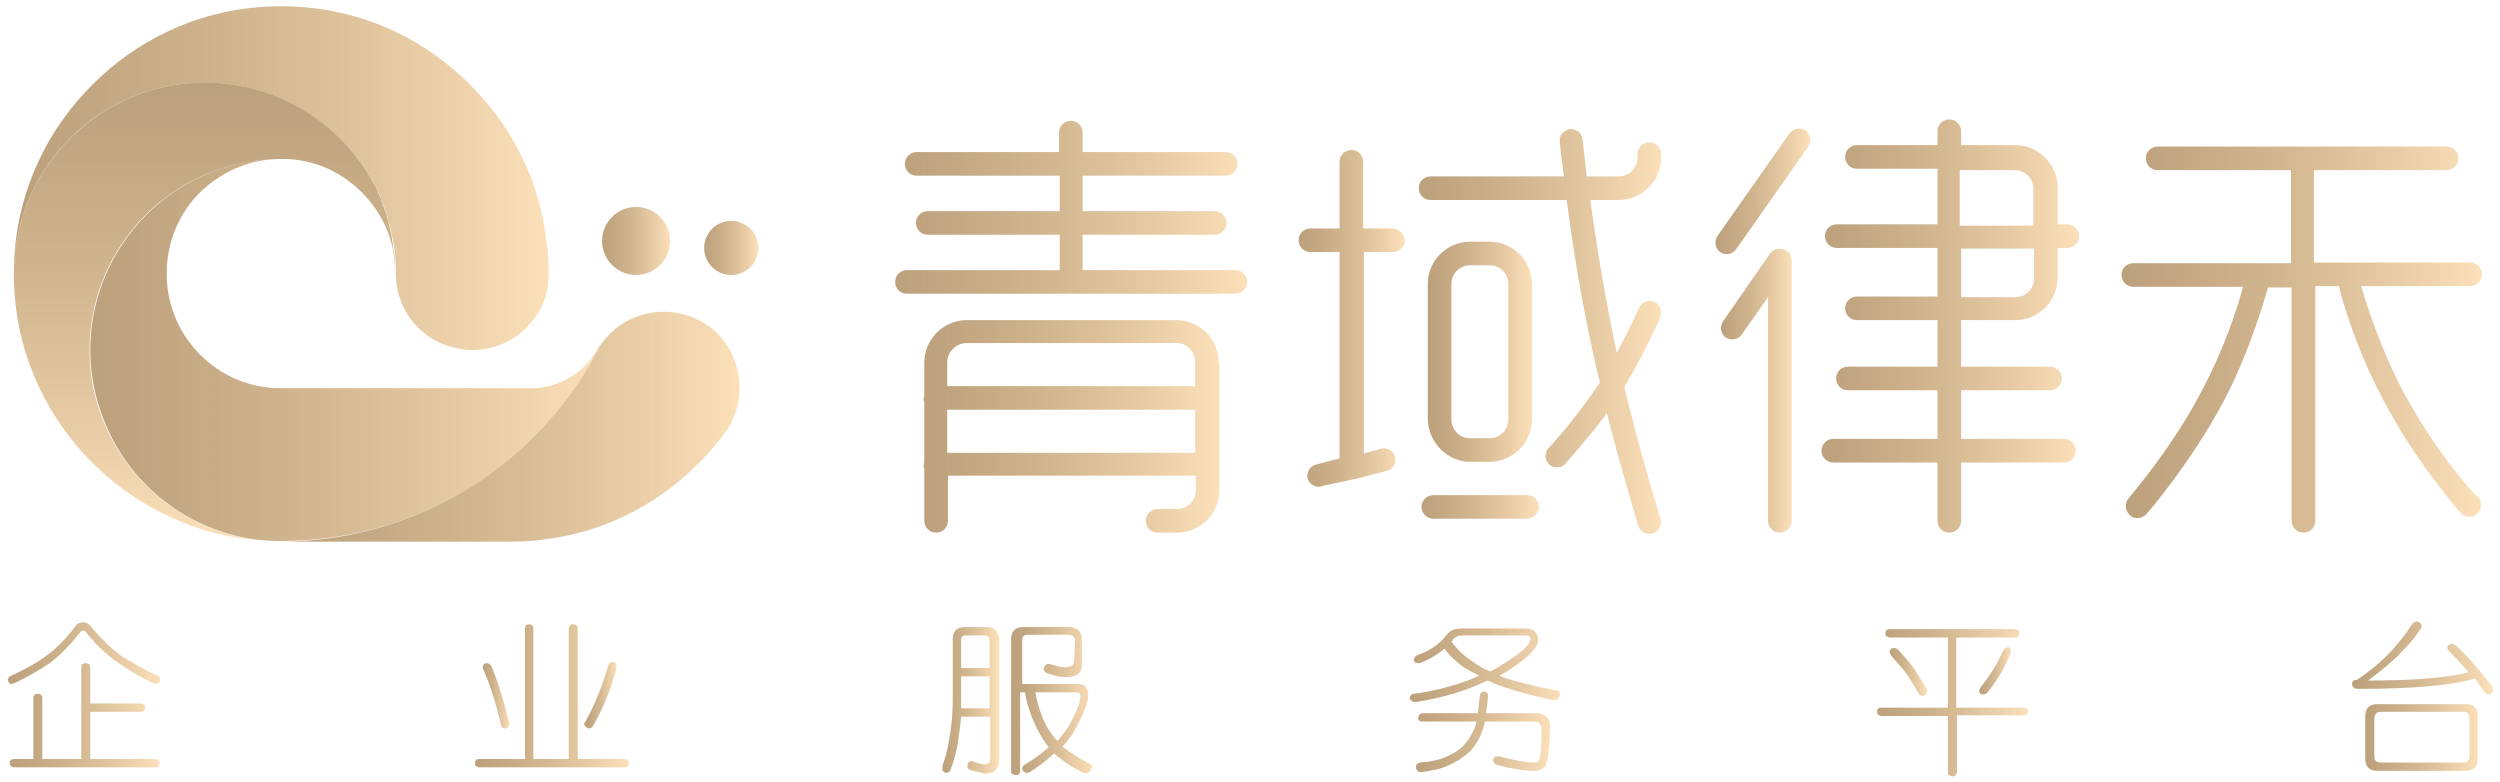 <?xml version="1.0" encoding="utf-8"?>
<!-- Generator: Adobe Illustrator 21.0.0, SVG Export Plug-In . SVG Version: 6.00 Build 0)  -->
<svg version="1.1" xmlns="http://www.w3.org/2000/svg" xmlns:xlink="http://www.w3.org/1999/xlink" x="0px" y="0px"
	 viewBox="0 0 360 112.6" style="enable-background:new 0 0 360 112.6;" xml:space="preserve">
<style type="text/css">
	.st0{fill:url(#SVGID_1_);}
	.st1{fill:url(#SVGID_2_);}
	.st2{fill:url(#SVGID_3_);}
	.st3{fill:url(#SVGID_4_);}
	.st4{fill:url(#SVGID_5_);}
	.st5{fill:url(#SVGID_6_);}
	.st6{fill:url(#SVGID_7_);}
	.st7{fill:url(#SVGID_8_);}
	.st8{fill:url(#SVGID_9_);}
	.st9{fill:url(#SVGID_10_);}
	.st10{fill:url(#SVGID_11_);}
	.st11{fill:url(#SVGID_12_);}
	.st12{fill:url(#SVGID_13_);}
	.st13{fill:url(#SVGID_14_);}
	.st14{fill:url(#SVGID_15_);}
	.st15{fill:url(#SVGID_16_);}
	.st16{fill:url(#SVGID_17_);}
	.st17{fill:url(#SVGID_18_);}
	.st18{fill:url(#SVGID_19_);}
	.st19{fill:url(#SVGID_20_);}
	.st20{fill:url(#SVGID_21_);}
	.st21{fill:url(#SVGID_22_);}
	.st22{fill:url(#SVGID_23_);}
	.st23{fill:url(#SVGID_24_);}
	.st24{fill:url(#SVGID_25_);}
	.st25{fill:url(#SVGID_26_);}
	.st26{fill:url(#SVGID_27_);}
	.st27{fill:url(#SVGID_28_);}
	.st28{fill:url(#SVGID_29_);}
	.st29{fill:url(#SVGID_30_);}
</style>
<g id="图层_1">
	<g>
		<g>
			<linearGradient id="SVGID_1_" gradientUnits="userSpaceOnUse" x1="1.954" y1="25.65" x2="78.992" y2="25.65">
				<stop  offset="0" style="stop-color:#8F6225;stop-opacity:0.6"/>
				<stop  offset="1" style="stop-color:#FBD8A8;stop-opacity:0.8"/>
			</linearGradient>
			<path class="st0" d="M79,39.4c0,0.2,0,0.4,0,0.6c-0.1,2.8-1.3,5.3-3.2,7.2c-2,2-4.7,3.2-7.8,3.2c-0.4,0-0.7,0-1.1-0.1
				c-5.6-0.5-9.9-5.2-9.9-10.9v0c0-0.2,0-0.3,0-0.5c0-2.1-0.3-4.1-0.8-6.1c-0.1-0.5-0.3-1-0.4-1.5c-0.1-0.2-0.1-0.5-0.2-0.7
				c-0.1-0.2-0.1-0.4-0.2-0.6c-0.1-0.2-0.1-0.4-0.2-0.5c-0.1-0.2-0.1-0.3-0.2-0.5c-0.1-0.2-0.2-0.4-0.2-0.6c-0.3-0.7-0.7-1.4-1-2.1
				C49,17.7,39.9,11.9,29.5,11.9c-15,0-27.1,11.9-27.5,26.8c0.1-5.7,1.4-11,3.7-15.8c1.9-4,4.5-7.6,7.6-10.7
				c3.1-3.1,6.7-5.7,10.7-7.6c5-2.4,10.6-3.7,16.5-3.7C46.4,0.9,52,2.2,57,4.6c0,0,0,0,0,0c4,1.9,7.6,4.5,10.7,7.6
				c3.1,3.1,5.7,6.7,7.6,10.7c1.7,3.5,2.8,7.3,3.3,11.2C78.9,35.9,79,37.6,79,39.4z"/>
			<linearGradient id="SVGID_2_" gradientUnits="userSpaceOnUse" x1="29.446" y1="11.898" x2="29.446" y2="77.918">
				<stop  offset="0" style="stop-color:#8F6225;stop-opacity:0.6"/>
				<stop  offset="1" style="stop-color:#FBD8A8;stop-opacity:0.8"/>
			</linearGradient>
			<path class="st1" d="M56.9,38.4c-0.2-4.2-2-7.9-4.8-10.7c-2.8-2.8-6.5-4.6-10.7-4.8c-0.3,0-0.6,0-1,0c-0.2,0-0.3,0-0.5,0
				c-15,0.3-27,12.5-27,27.5c0,4.8,1.2,9.2,3.4,13.2c4.5,8.3,13.2,14,23.2,14.3C34,77.8,28.7,76.5,24,74.2
				c-8-3.8-14.5-10.3-18.3-18.3C3.4,51.1,2.1,45.8,2,40.1c0-0.1,0-0.2,0-0.4v-0.3c0-0.2,0-0.5,0-0.7c0.4-14.9,12.6-26.8,27.5-26.8
				c10.4,0,19.5,5.8,24.2,14.3c0.4,0.7,0.7,1.4,1,2.1c0.1,0.2,0.2,0.4,0.2,0.6c0.1,0.2,0.1,0.3,0.2,0.5c0.1,0.2,0.1,0.4,0.2,0.5
				c0.1,0.2,0.1,0.4,0.2,0.6c0.1,0.2,0.2,0.5,0.2,0.7c0.2,0.5,0.3,1,0.4,1.5c0.1,0.5,0.2,0.9,0.3,1.4c0,0.2,0.1,0.5,0.1,0.7
				c0.1,0.5,0.1,0.9,0.2,1.4C56.9,37,56.9,37.7,56.9,38.4z"/>
			<linearGradient id="SVGID_3_" gradientUnits="userSpaceOnUse" x1="12.949" y1="50.42" x2="86.361" y2="50.42">
				<stop  offset="0" style="stop-color:#8F6225;stop-opacity:0.6"/>
				<stop  offset="1" style="stop-color:#FBD8A8;stop-opacity:0.8"/>
			</linearGradient>
			<path class="st2" d="M86.4,49.8C78,66.3,61,77.6,41.3,77.9c-0.3,0-0.5,0-0.8,0h0c-0.3,0-0.6,0-0.8,0c0,0-0.1,0-0.1,0
				c-10-0.3-18.7-6-23.2-14.3c-2.1-3.9-3.4-8.4-3.4-13.2c0-15,12.1-27.3,27-27.5c-0.5,0-0.9,0-1.4,0.1c-3.8,0.4-7.2,2.2-9.8,4.7
				c-3,3-4.8,7.1-4.8,11.7c0,8.5,6.4,15.5,14.6,16.4c0.6,0.1,1.2,0.1,1.9,0.1h36c0.9,0,1.7-0.1,2.5-0.3c2-0.5,3.8-1.5,5.2-2.9
				c0.6-0.6,1.1-1.3,1.6-2c0.1-0.2,0.2-0.4,0.3-0.6C86.2,50,86.3,49.9,86.4,49.8z"/>
			<linearGradient id="SVGID_4_" gradientUnits="userSpaceOnUse" x1="40.47" y1="61.425" x2="106.508" y2="61.425">
				<stop  offset="0" style="stop-color:#8F6225;stop-opacity:0.6"/>
				<stop  offset="1" style="stop-color:#FBD8A8;stop-opacity:0.8"/>
			</linearGradient>
			<path class="st3" d="M106.5,55.9c0,2.2-0.7,4.3-1.8,6c-0.3,0.4-0.6,0.8-0.9,1.2c-1,1.3-2,2.4-3.2,3.6c-1.6,1.6-3.3,3.1-5.2,4.4
				c-4.8,3.4-10.4,5.7-16.5,6.5c-1.8,0.3-3.7,0.4-5.5,0.4h-33c0.3,0,0.5,0,0.8,0C61,77.6,78,66.3,86.4,49.8c0.4-0.6,0.8-1.1,1.4-1.7
				c2-2,4.7-3.2,7.8-3.2c3,0,5.8,1.2,7.8,3.2C105.3,50.1,106.5,52.9,106.5,55.9z"/>
			<linearGradient id="SVGID_5_" gradientUnits="userSpaceOnUse" x1="101.383" y1="35.732" x2="109.159" y2="35.732">
				<stop  offset="0" style="stop-color:#8F6225;stop-opacity:0.6"/>
				<stop  offset="1" style="stop-color:#FBD8A8;stop-opacity:0.8"/>
			</linearGradient>
			<path class="st4" d="M105.3,39.6L105.3,39.6c-2.1,0-3.9-1.7-3.9-3.9l0,0c0-2.1,1.7-3.9,3.9-3.9l0,0c2.1,0,3.9,1.7,3.9,3.9l0,0
				C109.2,37.9,107.4,39.6,105.3,39.6z"/>
			<linearGradient id="SVGID_6_" gradientUnits="userSpaceOnUse" x1="86.612" y1="34.68" x2="96.492" y2="34.68">
				<stop  offset="0" style="stop-color:#8F6225;stop-opacity:0.6"/>
				<stop  offset="1" style="stop-color:#FBD8A8;stop-opacity:0.8"/>
			</linearGradient>
			<path class="st5" d="M91.6,39.6L91.6,39.6c-2.7,0-4.9-2.2-4.9-4.9l0,0c0-2.7,2.2-4.9,4.9-4.9l0,0c2.7,0,4.9,2.2,4.9,4.9l0,0
				C96.5,37.4,94.3,39.6,91.6,39.6z"/>
		</g>
		<g>
			<linearGradient id="SVGID_7_" gradientUnits="userSpaceOnUse" x1="1.117" y1="94.111" x2="23.174" y2="94.111">
				<stop  offset="0" style="stop-color:#8F6225;stop-opacity:0.6"/>
				<stop  offset="1" style="stop-color:#FBD8A8;stop-opacity:0.8"/>
			</linearGradient>
			<path class="st6" d="M22.8,97.4c-2.4-1.2-4.2-2.2-5.4-3c-1.6-1.2-3-2.6-4.4-4.3c-0.3-0.3-0.6-0.5-1-0.5c-0.6,0-1,0.3-1.3,0.8
				c-1.3,1.7-2.8,3.2-4.4,4.3c-1.1,0.8-2.7,1.7-4.9,2.7c-0.2,0.1-0.2,0.3-0.3,0.5c0.1,0.4,0.3,0.6,0.6,0.6l0.3-0.1
				c2.4-1.1,4.1-2.2,5.3-3c1.5-1.2,2.9-2.6,4.2-4.3c0.1-0.2,0.3-0.3,0.5-0.3c0.1,0,0.2,0,0.3,0.1c1.1,1.5,2.5,2.9,4.1,4.1
				c1.5,1.1,3.4,2.3,5.7,3.4c0.2,0,0.4,0.1,0.4,0.1c0.4-0.1,0.6-0.3,0.6-0.6C23.1,97.7,23,97.5,22.8,97.4z"/>
			<linearGradient id="SVGID_8_" gradientUnits="userSpaceOnUse" x1="1.379" y1="102.925" x2="22.911" y2="102.925">
				<stop  offset="0" style="stop-color:#8F6225;stop-opacity:0.6"/>
				<stop  offset="1" style="stop-color:#FBD8A8;stop-opacity:0.8"/>
			</linearGradient>
			<path class="st7" d="M22.3,109.3H13v-6.8h7.3c0.4,0,0.5-0.2,0.6-0.6c0-0.4-0.2-0.5-0.6-0.6H13v-5.2c0-0.4-0.3-0.6-0.7-0.6
				c-0.4,0-0.6,0.2-0.6,0.6v13.2H6.1v-8.8c0-0.4-0.3-0.6-0.7-0.6c-0.4,0-0.5,0.2-0.6,0.6v8.8H2c-0.4,0-0.6,0.2-0.6,0.6
				c0,0.4,0.2,0.5,0.6,0.6h20.4c0.4,0,0.5-0.2,0.6-0.6C22.9,109.5,22.7,109.3,22.3,109.3z"/>
			<linearGradient id="SVGID_9_" gradientUnits="userSpaceOnUse" x1="69.566" y1="100.194" x2="73.422" y2="100.194">
				<stop  offset="0" style="stop-color:#8F6225;stop-opacity:0.6"/>
				<stop  offset="1" style="stop-color:#FBD8A8;stop-opacity:0.8"/>
			</linearGradient>
			<path class="st8" d="M70.1,95.5c-0.4,0-0.5,0.2-0.6,0.6c0,0.1,0.1,0.3,0.2,0.5c0.8,1.9,1.7,4.5,2.5,8c0.1,0.2,0.3,0.3,0.5,0.3
				c0.4,0,0.6-0.2,0.7-0.5c0-0.1,0-0.3-0.1-0.5c-1-3.9-1.9-6.6-2.6-8.1C70.5,95.6,70.3,95.5,70.1,95.5z"/>
			<linearGradient id="SVGID_10_" gradientUnits="userSpaceOnUse" x1="84.27" y1="100.11" x2="88.846" y2="100.11">
				<stop  offset="0" style="stop-color:#8F6225;stop-opacity:0.6"/>
				<stop  offset="1" style="stop-color:#FBD8A8;stop-opacity:0.8"/>
			</linearGradient>
			<path class="st9" d="M84.8,104.9c0.2,0,0.3-0.1,0.5-0.2c1.3-2.2,2.5-4.9,3.4-8.2c0.1-0.3,0.1-0.5,0.1-0.6c0-0.4-0.2-0.5-0.5-0.6
				c-0.3,0-0.6,0.2-0.7,0.5c-0.9,3.1-2,5.8-3.3,8.1c-0.1,0.2-0.2,0.3-0.2,0.4C84.3,104.7,84.5,104.8,84.8,104.9z"/>
			<linearGradient id="SVGID_11_" gradientUnits="userSpaceOnUse" x1="68.44" y1="100.158" x2="90.522" y2="100.158">
				<stop  offset="0" style="stop-color:#8F6225;stop-opacity:0.6"/>
				<stop  offset="1" style="stop-color:#FBD8A8;stop-opacity:0.8"/>
			</linearGradient>
			<path class="st10" d="M90,109.3h-6.8V90.5c0-0.4-0.3-0.6-0.7-0.6c-0.4,0-0.5,0.2-0.6,0.6v18.8h-5.1V90.5c0-0.4-0.2-0.6-0.6-0.6
				c-0.4,0-0.6,0.2-0.6,0.6v18.8H69c-0.4,0-0.6,0.2-0.6,0.6c0,0.4,0.2,0.5,0.6,0.6h21c0.4,0,0.5-0.2,0.6-0.6
				C90.5,109.5,90.3,109.3,90,109.3z"/>
			<linearGradient id="SVGID_12_" gradientUnits="userSpaceOnUse" x1="135.692" y1="100.769" x2="143.739" y2="100.769">
				<stop  offset="0" style="stop-color:#8F6225;stop-opacity:0.6"/>
				<stop  offset="1" style="stop-color:#FBD8A8;stop-opacity:0.8"/>
			</linearGradient>
			<path class="st11" d="M142.1,90.3h-3.2c-1.1,0-1.7,0.6-1.7,1.7v9c0,1.8-0.2,3.8-0.6,6c-0.2,1-0.4,2-0.8,3
				c-0.1,0.4-0.1,0.6-0.1,0.7c0,0.3,0.2,0.5,0.5,0.6c0.3,0,0.5-0.1,0.6-0.3c0.4-0.9,0.8-2.2,1.1-3.8c0.2-1.3,0.4-2.7,0.5-4h4.2v6
				c0,0.6-0.3,0.9-0.9,0.9c-1.2-0.3-1.7-0.5-1.8-0.5c-0.4,0-0.6,0.3-0.6,0.8c0,0.2,0.2,0.4,0.5,0.5c1.2,0.3,1.9,0.5,2,0.5
				c1.4,0,2.1-0.7,2.1-2.1V92C143.7,90.8,143.2,90.3,142.1,90.3z M142.5,102h-4.1c0-0.3,0-0.7,0-1v-3.6h4.1V102z M142.5,96.2h-4.1
				v-4c0-0.5,0.2-0.7,0.7-0.7h2.6c0.5,0,0.8,0.2,0.8,0.7V96.2z"/>
			<linearGradient id="SVGID_13_" gradientUnits="userSpaceOnUse" x1="145.991" y1="100.901" x2="157.51" y2="100.901">
				<stop  offset="0" style="stop-color:#8F6225;stop-opacity:0.6"/>
				<stop  offset="1" style="stop-color:#FBD8A8;stop-opacity:0.8"/>
			</linearGradient>
			<path class="st12" d="M157,110c-1.7-0.8-3-1.7-4-2.5c0.8-0.8,1.4-1.7,2-2.8c0.6-1.1,1.1-2.2,1.5-3.3c0.2-0.6,0.2-1.1,0.2-1.4
				c0-1-0.5-1.5-1.5-1.5h-8v-6.3c0-0.6,0.3-0.8,0.8-0.8h3.5h2.4c0.6,0,0.9,0.3,0.9,0.9l-0.1,2.7c0,0.4-0.1,0.6-0.3,0.8
				c-0.2,0.2-0.6,0.3-1.1,0.3c-0.4,0-1.2-0.2-2.2-0.5c-0.1,0-0.2,0-0.2,0c-0.3,0-0.5,0.3-0.6,0.7c0,0.3,0.1,0.4,0.4,0.6
				c1.1,0.4,2,0.6,2.6,0.6c0.8,0,1.5-0.1,1.9-0.4c0.4-0.3,0.6-0.8,0.6-1.5l0-3.4c0-1.2-0.6-1.9-1.9-1.9h-6.5c-1.2,0-1.8,0.6-1.8,1.8
				V111c0,0.4,0.2,0.6,0.7,0.6c0.4,0,0.6-0.2,0.6-0.6V99.7h0.7c0.2,1.2,0.5,2.3,1,3.6c0.6,1.5,1.3,2.8,2.1,3.9
				c0.1,0.1,0.2,0.2,0.3,0.4c-0.7,0.7-1.8,1.5-3.4,2.5c-0.2,0.1-0.3,0.2-0.4,0.5c0,0.4,0.2,0.6,0.6,0.7c0.2,0,0.3,0,0.5-0.1
				c1.4-0.9,2.6-1.9,3.5-2.7c0.3,0.3,0.7,0.6,1.1,0.9c0.9,0.7,2,1.3,3.1,1.9h0.5c0.4,0,0.5-0.2,0.6-0.6
				C157.5,110.4,157.3,110.2,157,110z M150.1,103.3c-0.4-1.1-0.8-2.3-1-3.6h5.9c0.4,0,0.6,0.2,0.6,0.6c0,0.2-0.1,0.6-0.2,1
				c-0.3,1-0.8,1.9-1.3,2.9c-0.4,0.8-1.1,1.6-1.8,2.5C151.4,105.8,150.7,104.7,150.1,103.3z"/>
			<linearGradient id="SVGID_14_" gradientUnits="userSpaceOnUse" x1="203.231" y1="95.848" x2="224.858" y2="95.848">
				<stop  offset="0" style="stop-color:#8F6225;stop-opacity:0.6"/>
				<stop  offset="1" style="stop-color:#FBD8A8;stop-opacity:0.8"/>
			</linearGradient>
			<path class="st13" d="M224.4,99.5c-3.6-0.7-6.2-1.4-7.8-1.9c-0.2-0.1-0.5-0.2-0.7-0.3c0.5-0.3,0.9-0.5,1.4-0.8
				c1.6-1.1,2.9-2,3.6-3c0.4-0.5,0.6-0.9,0.6-1.2c0-1.2-0.6-1.8-1.8-1.8h-9.2c-1,0-1.7,0.3-2.1,0.8c-0.6,0.8-1.2,1.4-2,1.9
				c-0.7,0.5-1.4,0.8-2.2,1.1c-0.3,0.1-0.5,0.3-0.6,0.6c0,0.4,0.2,0.6,0.6,0.6c0.1,0,0.2,0,0.5-0.1c0.9-0.4,1.7-0.8,2.4-1.3
				c0.3-0.2,0.6-0.4,0.9-0.7c0.7,1,1.7,1.9,2.8,2.7c0.7,0.4,1.4,0.8,2.2,1.2c-0.7,0.3-1.4,0.6-2.2,0.9c-2.4,0.8-4.8,1.4-7.2,1.7
				c-0.4,0-0.5,0.3-0.6,0.6c0,0.3,0.3,0.5,0.7,0.6c2.3-0.3,4.8-0.9,7.4-1.8c1.1-0.4,2.2-0.9,3.1-1.3c0.3,0.1,0.6,0.2,0.9,0.4
				c2.3,0.9,4.9,1.6,8,2.3c0.4,0.1,0.7,0.1,0.9,0.1c0.3,0,0.5-0.2,0.6-0.6C224.8,99.9,224.6,99.6,224.4,99.5z M214.6,96.7
				c-1-0.4-1.8-0.9-2.5-1.4c-1.2-0.8-2.2-1.7-3-2.8c0,0,0,0-0.1-0.1c0.1-0.1,0.2-0.2,0.3-0.4c0.3-0.3,0.7-0.5,1.3-0.5h9.2
				c0.4,0,0.6,0.2,0.6,0.6c0,0.1-0.2,0.4-0.5,0.9c-0.7,0.8-1.9,1.7-3.4,2.6C215.9,96,215.2,96.4,214.6,96.7z"/>
			<linearGradient id="SVGID_15_" gradientUnits="userSpaceOnUse" x1="203.805" y1="105.44" x2="223.253" y2="105.44">
				<stop  offset="0" style="stop-color:#8F6225;stop-opacity:0.6"/>
				<stop  offset="1" style="stop-color:#FBD8A8;stop-opacity:0.8"/>
			</linearGradient>
			<path class="st14" d="M221.1,102.7H214c0.1-0.7,0.2-1.6,0.3-2.5c0-0.4-0.3-0.6-0.6-0.6c-0.4,0-0.5,0.2-0.6,0.6
				c-0.1,0.9-0.2,1.7-0.3,2.5h-8c-0.4,0.1-0.5,0.3-0.6,0.7c0,0.3,0.2,0.5,0.6,0.5h7.8c0,0.1,0,0.2,0,0.2c-0.4,1.3-1,2.3-1.7,3.1
				c-0.7,0.8-1.6,1.3-2.7,1.8c-0.9,0.4-2.1,0.7-3.7,0.8c-0.4,0.1-0.6,0.3-0.6,0.6c0,0.4,0.2,0.7,0.6,0.8c1.7-0.2,3.1-0.5,4.1-1
				c1.2-0.5,2.2-1.2,3.1-2c0.8-0.9,1.5-2,1.9-3.4c0.1-0.3,0.2-0.6,0.2-0.9h7c0.8,0,1.2,0.4,1.2,1.2c0,0.8,0,1.7-0.1,2.6
				c0,0.7-0.1,1.2-0.2,1.5c0,0.2-0.1,0.4-0.3,0.5c-0.1,0.1-0.3,0.1-0.5,0.1c-1.2,0-2.8-0.3-5-0.9h-0.2c-0.4,0-0.7,0.2-0.7,0.6
				c0,0.2,0.2,0.4,0.4,0.6c2.2,0.6,4,0.9,5.5,0.9c0.5,0,0.9-0.1,1.2-0.3c0.4-0.2,0.6-0.6,0.7-1.2c0.2-1,0.4-2.6,0.4-4.8
				C223.3,103.4,222.5,102.7,221.1,102.7z"/>
			<linearGradient id="SVGID_16_" gradientUnits="userSpaceOnUse" x1="272.088" y1="96.794" x2="277.405" y2="96.794">
				<stop  offset="0" style="stop-color:#8F6225;stop-opacity:0.6"/>
				<stop  offset="1" style="stop-color:#FBD8A8;stop-opacity:0.8"/>
			</linearGradient>
			<path class="st15" d="M276.3,99.9c0.1,0.2,0.3,0.3,0.6,0.3c0.3,0,0.5-0.2,0.6-0.6c0-0.1,0-0.3-0.1-0.5c-0.7-1.1-1.3-2.1-1.9-3
				c-0.6-0.8-1.3-1.6-2.2-2.6c-0.2-0.1-0.4-0.2-0.6-0.2c-0.3,0-0.5,0.2-0.6,0.5c0,0.2,0.1,0.4,0.3,0.7c0.9,1,1.6,1.8,2.2,2.6
				C275.1,97.9,275.7,98.8,276.3,99.9z"/>
			<linearGradient id="SVGID_17_" gradientUnits="userSpaceOnUse" x1="285.093" y1="96.697" x2="289.667" y2="96.697">
				<stop  offset="0" style="stop-color:#8F6225;stop-opacity:0.6"/>
				<stop  offset="1" style="stop-color:#FBD8A8;stop-opacity:0.8"/>
			</linearGradient>
			<path class="st16" d="M288.4,93.8c-0.9,2-2,3.7-3.2,5.2c-0.1,0.2-0.2,0.3-0.2,0.4c0,0.4,0.2,0.6,0.6,0.6c0.2,0,0.4-0.1,0.5-0.2
				c1.3-1.5,2.4-3.3,3.4-5.6c0-0.2,0.1-0.4,0.1-0.4c0-0.4-0.2-0.6-0.5-0.6C288.8,93.3,288.6,93.5,288.4,93.8z"/>
			<linearGradient id="SVGID_18_" gradientUnits="userSpaceOnUse" x1="270.292" y1="101.176" x2="292.013" y2="101.176">
				<stop  offset="0" style="stop-color:#8F6225;stop-opacity:0.6"/>
				<stop  offset="1" style="stop-color:#FBD8A8;stop-opacity:0.8"/>
			</linearGradient>
			<path class="st17" d="M291.4,101.9h-9.7V91.8h8.5c0.4,0,0.5-0.2,0.6-0.6c0-0.4-0.2-0.6-0.6-0.6h-18.1c-0.4,0-0.6,0.2-0.6,0.6
				c0,0.4,0.2,0.5,0.6,0.6h8.4v10.1h-9.6c-0.4,0-0.6,0.2-0.6,0.6c0,0.4,0.2,0.5,0.6,0.6h9.6v8.1c0,0.4,0.2,0.5,0.7,0.6
				c0.3,0,0.5-0.2,0.6-0.6V103h9.7c0.4,0,0.5-0.2,0.6-0.6C292,102.1,291.8,101.9,291.4,101.9z"/>
			<linearGradient id="SVGID_19_" gradientUnits="userSpaceOnUse" x1="338.669" y1="94.865" x2="358.883" y2="94.865">
				<stop  offset="0" style="stop-color:#8F6225;stop-opacity:0.6"/>
				<stop  offset="1" style="stop-color:#FBD8A8;stop-opacity:0.8"/>
			</linearGradient>
			<path class="st18" d="M356.4,95.8c-0.7-0.8-1.6-1.8-2.8-2.9c-0.2-0.1-0.4-0.2-0.6-0.2c-0.3,0.1-0.5,0.2-0.6,0.5
				c0,0.2,0.1,0.4,0.3,0.6c1.1,1.1,2,2.1,2.7,2.9c0,0,0.1,0.1,0.1,0.1c-3.1,0.8-7.9,1.2-14.5,1.2c2-1.5,3.6-2.8,4.7-4
				c1.1-1.1,2-2.1,2.7-3.2c0.2-0.2,0.3-0.4,0.3-0.6c0-0.4-0.3-0.7-0.7-0.7c-0.2,0-0.4,0.1-0.6,0.3c-0.9,1.4-1.9,2.7-3.1,4
				c-1.1,1.2-2.7,2.6-4.9,4.1c-0.5,0-0.7,0.2-0.7,0.6c0,0.4,0.3,0.7,0.8,0.7c8,0,13.6-0.5,16.9-1.5c0.4,0.6,0.9,1.3,1.4,2
				c0.1,0.2,0.3,0.3,0.6,0.3c0.3,0,0.5-0.2,0.6-0.6c0-0.1,0-0.3-0.1-0.5C358,97.8,357.2,96.7,356.4,95.8z"/>
			<linearGradient id="SVGID_20_" gradientUnits="userSpaceOnUse" x1="340.634" y1="106.194" x2="356.824" y2="106.194">
				<stop  offset="0" style="stop-color:#8F6225;stop-opacity:0.6"/>
				<stop  offset="1" style="stop-color:#FBD8A8;stop-opacity:0.8"/>
			</linearGradient>
			<path class="st19" d="M355.1,101.4h-12.8c-1.1,0-1.7,0.6-1.7,1.7v6.2c0,1.1,0.6,1.7,1.7,1.7h12.8c1.1,0,1.7-0.6,1.7-1.7v-6.2
				C356.8,102,356.3,101.4,355.1,101.4z M355.6,108.9c0,0.6-0.3,0.9-0.9,0.9h-11.9c-0.6,0-0.9-0.3-0.9-0.9v-5.4c0-0.6,0.3-1,0.9-1
				h11.9c0.6,0,0.9,0.3,0.9,1V108.9z"/>
		</g>
		<linearGradient id="SVGID_21_" gradientUnits="userSpaceOnUse" x1="204.713" y1="72.961" x2="221.598" y2="72.961">
			<stop  offset="0" style="stop-color:#8F6225;stop-opacity:0.6"/>
			<stop  offset="1" style="stop-color:#FBD8A8;stop-opacity:0.8"/>
		</linearGradient>
		<path class="st20" d="M221.6,73c0-0.9-0.7-1.7-1.7-1.7h-13.5c-0.9,0-1.7,0.7-1.7,1.7c0,0.9,0.7,1.7,1.7,1.7h13.5
			C220.9,74.6,221.6,73.9,221.6,73z"/>
		<g>
			<linearGradient id="SVGID_22_" gradientUnits="userSpaceOnUse" x1="187.073" y1="45.931" x2="202.18" y2="45.931">
				<stop  offset="0" style="stop-color:#8F6225;stop-opacity:0.6"/>
				<stop  offset="1" style="stop-color:#FBD8A8;stop-opacity:0.8"/>
			</linearGradient>
			<path class="st21" d="M200.5,32.9h-4.2v-9.6c0-0.9-0.7-1.7-1.7-1.7c-0.9,0-1.7,0.7-1.7,1.7v9.6h-4.2c-0.9,0-1.7,0.7-1.7,1.7
				c0,0.9,0.7,1.7,1.7,1.7h4.2V66l-3.4,0.9c-0.9,0.2-1.4,1.2-1.2,2c0.2,0.7,0.9,1.2,1.6,1.2c0.1,0,0.3,0,0.4-0.1L195,69
				c0,0,0.1,0,0.1,0l4.6-1.2c0.9-0.2,1.4-1.2,1.2-2c-0.2-0.9-1.2-1.4-2-1.2l-2.5,0.7V36.3h4.2c0.9,0,1.7-0.7,1.7-1.7
				C202.2,33.7,201.4,32.9,200.5,32.9z"/>
			<linearGradient id="SVGID_23_" gradientUnits="userSpaceOnUse" x1="205.67" y1="50.642" x2="220.641" y2="50.642">
				<stop  offset="0" style="stop-color:#8F6225;stop-opacity:0.6"/>
				<stop  offset="1" style="stop-color:#FBD8A8;stop-opacity:0.8"/>
			</linearGradient>
			<path class="st22" d="M211.7,66.5h2.8c3.3,0,6.1-2.7,6.1-6.1V40.9c0-3.3-2.7-6.1-6.1-6.1h-2.8c-3.3,0-6.1,2.7-6.1,6.1v19.5
				C205.7,63.7,208.4,66.5,211.7,66.5z M209,40.9c0-1.5,1.2-2.7,2.7-2.7h2.8c1.5,0,2.7,1.2,2.7,2.7v19.5c0,1.5-1.2,2.7-2.7,2.7h-2.8
				c-1.5,0-2.7-1.2-2.7-2.7V40.9z"/>
			<linearGradient id="SVGID_24_" gradientUnits="userSpaceOnUse" x1="128.889" y1="29.834" x2="179.623" y2="29.834">
				<stop  offset="0" style="stop-color:#8F6225;stop-opacity:0.6"/>
				<stop  offset="1" style="stop-color:#FBD8A8;stop-opacity:0.8"/>
			</linearGradient>
			<path class="st23" d="M179.6,40.6c0-0.9-0.7-1.7-1.7-1.7h-22v-5.1h19c0.9,0,1.7-0.7,1.7-1.7c0-0.9-0.7-1.7-1.7-1.7h-19v-5.1h20.6
				c0.9,0,1.7-0.7,1.7-1.7c0-0.9-0.7-1.7-1.7-1.7h-20.6v-2.8c0-0.9-0.7-1.7-1.7-1.7c-0.9,0-1.7,0.7-1.7,1.7v2.8H132
				c-0.9,0-1.7,0.7-1.7,1.7c0,0.9,0.7,1.7,1.7,1.7h20.6v5.1h-19c-0.9,0-1.7,0.7-1.7,1.7c0,0.9,0.7,1.7,1.7,1.7h19v5.1h-22
				c-0.9,0-1.7,0.7-1.7,1.7c0,0.9,0.7,1.7,1.7,1.7H178C178.9,42.2,179.6,41.5,179.6,40.6z"/>
			<linearGradient id="SVGID_25_" gradientUnits="userSpaceOnUse" x1="262.368" y1="47.052" x2="299.303" y2="47.052">
				<stop  offset="0" style="stop-color:#8F6225;stop-opacity:0.6"/>
				<stop  offset="1" style="stop-color:#FBD8A8;stop-opacity:0.8"/>
			</linearGradient>
			<path class="st24" d="M290.2,46.1c3.3,0,6.1-2.7,6.1-6.1v-4.3h1.4c0.9,0,1.7-0.7,1.7-1.7c0-0.9-0.7-1.7-1.7-1.7h-1.4v-5.3
				c0-3.3-2.7-6.1-6.1-6.1h-7.8v-2c0-0.9-0.7-1.7-1.7-1.7c-0.9,0-1.7,0.7-1.7,1.7v2h-11.6c-0.9,0-1.7,0.7-1.7,1.7
				c0,0.9,0.7,1.7,1.7,1.7H279v8h-14.5c-0.9,0-1.7,0.7-1.7,1.7c0,0.9,0.7,1.7,1.7,1.7H279v7h-11.6c-0.9,0-1.7,0.7-1.7,1.7
				c0,0.9,0.7,1.7,1.7,1.7H279v6.7h-12.9c-0.9,0-1.7,0.7-1.7,1.7c0,0.9,0.7,1.7,1.7,1.7H279v7H264c-0.9,0-1.7,0.7-1.7,1.7
				c0,0.9,0.7,1.7,1.7,1.7H279V75c0,0.9,0.7,1.7,1.7,1.7c0.9,0,1.7-0.7,1.7-1.7v-8.4h14.8c0.9,0,1.7-0.7,1.7-1.7
				c0-0.9-0.7-1.7-1.7-1.7h-14.8v-7h12.8c0.9,0,1.7-0.7,1.7-1.7c0-0.9-0.7-1.7-1.7-1.7h-12.8v-6.7H290.2z M282.3,24.5h7.8
				c1.5,0,2.7,1.2,2.7,2.7v5.3h-10.6V24.5z M282.3,35.8h10.6v4.3c0,1.5-1.2,2.7-2.7,2.7h-7.8V35.8z"/>
			<linearGradient id="SVGID_26_" gradientUnits="userSpaceOnUse" x1="133.031" y1="61.377" x2="175.482" y2="61.377">
				<stop  offset="0" style="stop-color:#8F6225;stop-opacity:0.6"/>
				<stop  offset="1" style="stop-color:#FBD8A8;stop-opacity:0.8"/>
			</linearGradient>
			<path class="st25" d="M175.5,52.2c0-3.3-2.7-6.1-6.1-6.1h-30.2c-3.3,0-6.1,2.7-6.1,6.1v4.7c0,0.1-0.1,0.3-0.1,0.5
				c0,0.2,0,0.3,0.1,0.5v8.6c0,0.1-0.1,0.3-0.1,0.5c0,0.2,0,0.3,0.1,0.5V75c0,0.9,0.7,1.7,1.7,1.7c0.9,0,1.7-0.7,1.7-1.7v-6.5h35.7
				v2.1c0,1.5-1.2,2.7-2.7,2.7h-2.8c-0.9,0-1.7,0.7-1.7,1.7c0,0.9,0.7,1.7,1.7,1.7h2.8c3.3,0,6.1-2.7,6.1-6.1V52.2z M139.2,49.4
				h30.2c1.5,0,2.7,1.2,2.7,2.7v3.5h-35.7v-3.5C136.4,50.7,137.7,49.4,139.2,49.4z M136.4,65.2V59h35.7v6.2H136.4z"/>
			<linearGradient id="SVGID_27_" gradientUnits="userSpaceOnUse" x1="204.358" y1="47.558" x2="239.213" y2="47.558">
				<stop  offset="0" style="stop-color:#8F6225;stop-opacity:0.6"/>
				<stop  offset="1" style="stop-color:#FBD8A8;stop-opacity:0.8"/>
			</linearGradient>
			<path class="st26" d="M238.2,43.5c-0.8-0.4-1.8,0-2.2,0.9c0,0-1.3,3-3.2,6.4c-0.2-1-0.4-2-0.6-3c-1.4-6.9-2.5-13.8-3.2-19h4.1
				c3.3,0,6.1-2.7,6.1-6.1v-0.5c0-0.9-0.7-1.7-1.7-1.7c-0.9,0-1.7,0.7-1.7,1.7v0.5c0,1.5-1.2,2.7-2.7,2.7h-4.6
				c-0.4-3.2-0.6-5.3-0.6-5.3c-0.1-0.9-0.9-1.6-1.8-1.5c-0.9,0.1-1.6,0.9-1.5,1.8c0,0.1,0.2,2,0.6,5H206c-0.9,0-1.7,0.7-1.7,1.7
				c0,0.9,0.7,1.7,1.7,1.7h19.6c0.7,5.3,1.8,12.6,3.3,19.7c0.5,2.2,0.9,4.4,1.5,6.6c0,0,0,0.1-0.1,0.1c-3.1,4.7-7.2,9.3-7.3,9.3
				c-0.6,0.7-0.6,1.7,0.1,2.4c0.3,0.3,0.7,0.4,1.1,0.4c0.5,0,0.9-0.2,1.2-0.5c0.1-0.2,3.1-3.4,6-7.3c2.3,9.1,4.5,16.1,4.5,16.2
				c0.2,0.7,0.9,1.2,1.6,1.2c0.2,0,0.3,0,0.5-0.1c0.9-0.3,1.4-1.2,1.1-2.1c0-0.1-2.7-8.6-5.2-19c2.8-4.6,5-9.6,5.1-9.8
				C239.4,44.8,239.1,43.8,238.2,43.5z"/>
			<linearGradient id="SVGID_28_" gradientUnits="userSpaceOnUse" x1="247.779" y1="56.198" x2="257.961" y2="56.198">
				<stop  offset="0" style="stop-color:#8F6225;stop-opacity:0.6"/>
				<stop  offset="1" style="stop-color:#FBD8A8;stop-opacity:0.8"/>
			</linearGradient>
			<path class="st27" d="M256.8,35.9c-0.7-0.2-1.5,0-1.9,0.6l-6.8,9.8c-0.5,0.8-0.3,1.8,0.4,2.3c0.8,0.5,1.8,0.3,2.3-0.4l3.8-5.4
				v32.2c0,0.9,0.7,1.7,1.7,1.7c0.9,0,1.7-0.7,1.7-1.7V37.5C258,36.7,257.5,36.1,256.8,35.9z"/>
			<linearGradient id="SVGID_29_" gradientUnits="userSpaceOnUse" x1="247.007" y1="27.527" x2="260.701" y2="27.527">
				<stop  offset="0" style="stop-color:#8F6225;stop-opacity:0.6"/>
				<stop  offset="1" style="stop-color:#FBD8A8;stop-opacity:0.8"/>
			</linearGradient>
			<path class="st28" d="M250,35.9l10.4-14.8c0.5-0.8,0.3-1.8-0.4-2.3c-0.8-0.5-1.8-0.3-2.3,0.4L247.3,34c-0.5,0.8-0.3,1.8,0.4,2.3
				c0.3,0.2,0.6,0.3,1,0.3C249.2,36.6,249.7,36.3,250,35.9z"/>
			<linearGradient id="SVGID_30_" gradientUnits="userSpaceOnUse" x1="305.604" y1="48.883" x2="357.453" y2="48.883">
				<stop  offset="0" style="stop-color:#8F6225;stop-opacity:0.6"/>
				<stop  offset="1" style="stop-color:#FBD8A8;stop-opacity:0.8"/>
			</linearGradient>
			<path class="st29" d="M345.9,56.1c-3.1-6-5-11.9-5.9-14.9h15.7c0.9,0,1.7-0.7,1.7-1.7c0-0.9-0.7-1.7-1.7-1.7h-22.5V24.5h19.1
				c0.9,0,1.7-0.7,1.7-1.7c0-0.9-0.7-1.7-1.7-1.7h-41.6c-0.9,0-1.7,0.7-1.7,1.7c0,0.9,0.7,1.7,1.7,1.7h19.2v13.4h-22.7
				c-0.9,0-1.7,0.7-1.7,1.7c0,0.9,0.7,1.7,1.7,1.7h15.8c-0.8,3-2.7,8.9-5.9,14.9c-4.4,8.5-10.6,15.5-10.6,15.6
				c-0.6,0.7-0.5,1.7,0.2,2.4c0.3,0.3,0.7,0.4,1.1,0.4c0.5,0,0.9-0.2,1.3-0.6c0.3-0.3,6.4-7.4,11.1-16.2c3.6-6.9,5.6-13.7,6.4-16.4
				h3.4V75c0,0.9,0.7,1.7,1.7,1.7c0.9,0,1.7-0.7,1.7-1.7V41.2h3.4c0.7,2.8,2.7,9.5,6.4,16.4c4.6,8.8,10.8,15.9,11.1,16.2
				c0.3,0.4,0.8,0.6,1.3,0.6c0.4,0,0.8-0.1,1.1-0.4c0.7-0.6,0.8-1.7,0.2-2.4C356.5,71.6,350.4,64.6,345.9,56.1z"/>
		</g>
	</g>
</g>
<g id="图层_2">
</g>
</svg>
